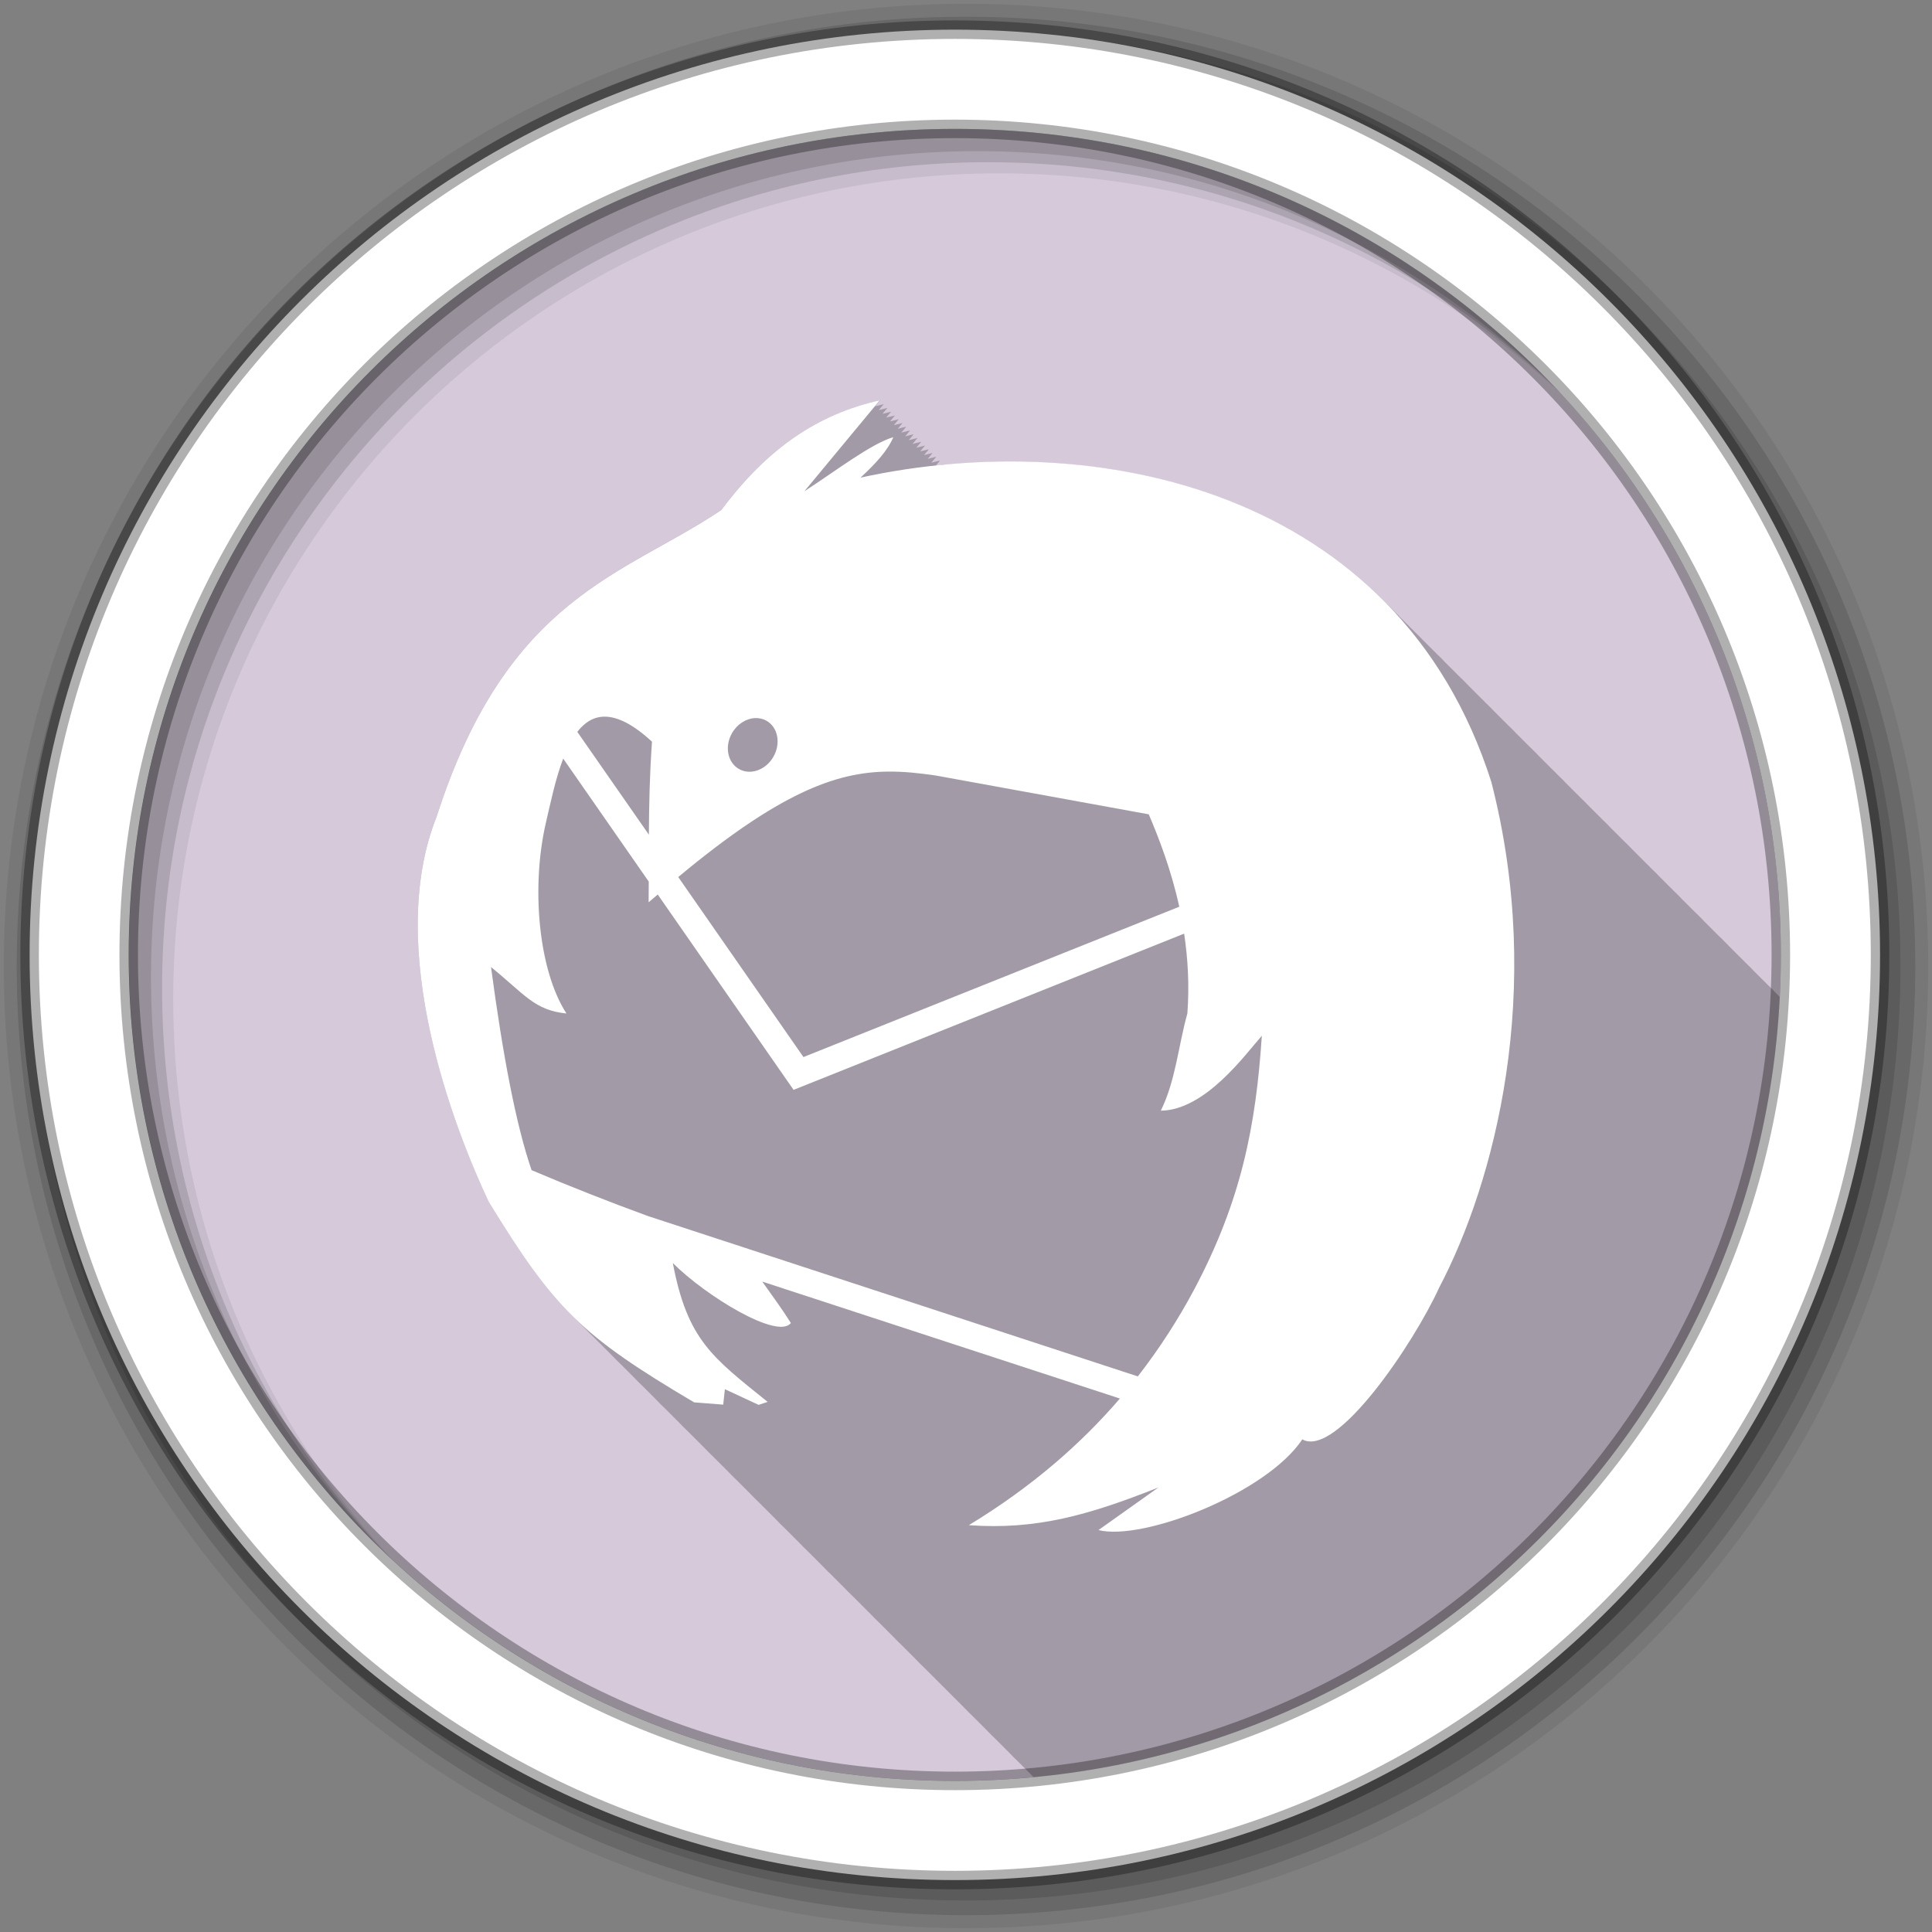 <?xml version="1.0" encoding="UTF-8" standalone="no"?>
<svg xmlns="http://www.w3.org/2000/svg" height="512" viewBox="0 0 512 512" width="512" version="1.1">
 <rect x="0" y="0" width="512" height="512" fill="#808080" stroke="none"/>
 <g id="g4" transform="translate(0,-540.36)">
  <path id="path6" d="m471.95 793.41c0 120.9-98.01 218.9-218.9 218.9-120.9 0-218.9-98.01-218.9-218.9 0-120.9 98.01-218.9 218.9-218.9 120.9 0 218.9 98.01 218.9 218.9" fill-rule="evenodd" fill="#d5c9da"/>
  <path id="path8" d="m233.16 106.09c-16.345 3.65-29.756 12.636-41.969 29.03-25.761 17.364-56.653 22.754-75.44 81.19-14.1 35.2 4.894 83.31 13.781 102.19 8.843 14.411 14.995 23.306 22.813 30.875 0.414 0.415 0.826 0.843 1.25 1.25 0.229 0.227 0.456 0.463 0.688 0.688 0.25 0.25 0.497 0.503 0.75 0.75 0.399 0.403 0.78 0.824 1.188 1.219 0.358 0.36 0.729 0.709 1.094 1.063 0.332 0.332 0.663 0.673 1 1 0.414 0.415 0.826 0.843 1.25 1.25 0.229 0.227 0.456 0.463 0.688 0.688 0.301 0.302 0.6 0.608 0.906 0.906 0.279 0.281 0.561 0.567 0.844 0.844 0.399 0.403 0.78 0.824 1.188 1.219 0.358 0.36 0.729 0.709 1.094 1.063 0.332 0.332 0.663 0.673 1 1 0.414 0.415 0.826 0.843 1.25 1.25 0.24 0.238 0.476 0.483 0.719 0.719 0.239 0.24 0.476 0.482 0.719 0.719 0.399 0.403 0.78 0.824 1.188 1.219 0.358 0.36 0.729 0.709 1.094 1.063 0.332 0.332 0.663 0.673 1 1 0.414 0.415 0.826 0.843 1.25 1.25 0.24 0.238 0.476 0.483 0.719 0.719 0.239 0.24 0.476 0.482 0.719 0.719 0.399 0.403 0.78 0.824 1.188 1.219 0.358 0.36 0.729 0.709 1.094 1.063 0.332 0.332 0.663 0.673 1 1 0.414 0.415 0.826 0.843 1.25 1.25 0.229 0.227 0.456 0.463 0.688 0.688 0.25 0.25 0.497 0.503 0.75 0.75 0.399 0.403 0.78 0.824 1.188 1.219 0.358 0.36 0.729 0.709 1.094 1.063 0.332 0.332 0.663 0.673 1 1 0.414 0.415 0.826 0.843 1.25 1.25 0.229 0.227 0.456 0.463 0.688 0.688 0.343 0.344 0.682 0.693 1.031 1.031 0.239 0.24 0.476 0.482 0.719 0.719 0.399 0.403 0.78 0.824 1.188 1.219 0.358 0.36 0.729 0.709 1.094 1.063 0.332 0.332 0.663 0.673 1 1 0.414 0.415 0.826 0.843 1.25 1.25 0.24 0.238 0.476 0.483 0.719 0.719 0.239 0.24 0.476 0.482 0.719 0.719 0.399 0.403 0.78 0.824 1.188 1.219 0.358 0.36 0.729 0.709 1.094 1.063 0.332 0.332 0.663 0.673 1 1 0.414 0.415 0.826 0.843 1.25 1.25 0.24 0.238 0.476 0.483 0.719 0.719 0.239 0.24 0.476 0.482 0.719 0.719 0.399 0.403 0.78 0.824 1.188 1.219 0.358 0.36 0.729 0.709 1.094 1.063 0.332 0.332 0.663 0.673 1 1 0.414 0.415 0.826 0.843 1.25 1.25 0.229 0.227 0.456 0.463 0.688 0.688 0.301 0.302 0.6 0.608 0.906 0.906 0.279 0.281 0.561 0.567 0.844 0.844 0.399 0.403 0.78 0.824 1.188 1.219 0.358 0.36 0.729 0.709 1.094 1.063 0.332 0.332 0.663 0.673 1 1 0.414 0.415 0.826 0.843 1.25 1.25 0.24 0.238 0.476 0.483 0.719 0.719 0.239 0.24 0.476 0.482 0.719 0.719 0.399 0.403 0.78 0.824 1.188 1.219 0.358 0.36 0.729 0.709 1.094 1.063 0.332 0.332 0.663 0.673 1 1 0.414 0.415 0.826 0.843 1.25 1.25 0.24 0.238 0.476 0.483 0.719 0.719 0.239 0.24 0.476 0.482 0.719 0.719 0.399 0.403 0.78 0.824 1.188 1.219 0.358 0.36 0.729 0.709 1.094 1.063 0.332 0.332 0.663 0.673 1 1 0.414 0.415 0.826 0.843 1.25 1.25 0.229 0.227 0.456 0.463 0.688 0.688 0.25 0.25 0.497 0.503 0.75 0.75 0.399 0.403 0.78 0.824 1.188 1.219 0.358 0.36 0.729 0.709 1.094 1.063 0.332 0.332 0.663 0.673 1 1 0.414 0.415 0.826 0.843 1.25 1.25 0.229 0.227 0.456 0.463 0.688 0.688 0.343 0.344 0.682 0.693 1.031 1.031 0.239 0.24 0.476 0.482 0.719 0.719 0.399 0.403 0.78 0.824 1.188 1.219 0.358 0.36 0.729 0.709 1.094 1.063 0.332 0.332 0.663 0.673 1 1 0.414 0.415 0.826 0.843 1.25 1.25 0.24 0.238 0.476 0.483 0.719 0.719 0.239 0.24 0.476 0.482 0.719 0.719 0.399 0.403 0.78 0.824 1.188 1.219 0.358 0.36 0.729 0.709 1.094 1.063 0.332 0.332 0.663 0.673 1 1 0.414 0.415 0.826 0.843 1.25 1.25 0.24 0.238 0.476 0.483 0.719 0.719 0.239 0.24 0.476 0.482 0.719 0.719 0.399 0.403 0.78 0.824 1.188 1.219 0.358 0.36 0.729 0.709 1.094 1.063 0.332 0.332 0.663 0.673 1 1 0.414 0.415 0.826 0.843 1.25 1.25 0.229 0.227 0.456 0.463 0.688 0.688 0.301 0.302 0.6 0.608 0.906 0.906 0.279 0.281 0.561 0.567 0.844 0.844 0.425 0.429 0.847 0.861 1.281 1.281 0.332 0.332 0.663 0.673 1 1 0.332 0.332 0.663 0.673 1 1 0.414 0.415 0.826 0.843 1.25 1.25 0.24 0.238 0.476 0.483 0.719 0.719 0.239 0.24 0.476 0.482 0.719 0.719 0.399 0.403 0.78 0.824 1.188 1.219 0.358 0.36 0.729 0.709 1.094 1.063 0.332 0.332 0.663 0.673 1 1 0.414 0.415 0.826 0.843 1.25 1.25 0.24 0.238 0.476 0.483 0.719 0.719 0.239 0.24 0.476 0.482 0.719 0.719 0.399 0.403 0.78 0.824 1.188 1.219 0.358 0.36 0.729 0.709 1.094 1.063 0.332 0.332 0.663 0.673 1 1 0.414 0.415 0.826 0.843 1.25 1.25 0.229 0.227 0.456 0.463 0.688 0.688 0.25 0.25 0.497 0.503 0.75 0.75 0.399 0.403 0.78 0.824 1.188 1.219 0.358 0.36 0.729 0.709 1.094 1.063 0.332 0.332 0.663 0.673 1 1 0.414 0.415 0.826 0.843 1.25 1.25 0.229 0.227 0.456 0.463 0.688 0.688 0.343 0.344 0.682 0.693 1.031 1.031 0.062 0.063 0.125 0.125 0.188 0.188 107.47-10.16 192.3-97.98 197.75-206.75-0.26-0.261-0.519-0.519-0.781-0.781-0.093-0.096-0.187-0.186-0.281-0.281-0.086-0.083-0.164-0.168-0.25-0.25-0.151-0.153-0.285-0.317-0.438-0.469-0.33-0.338-0.666-0.667-1-1-0.088-0.09-0.193-0.16-0.281-0.25-0.095-0.092-0.186-0.19-0.281-0.281-0.093-0.094-0.188-0.187-0.281-0.281-0.058-0.057-0.098-0.131-0.156-0.188-0.088-0.09-0.193-0.16-0.281-0.25-0.17-0.164-0.329-0.337-0.5-0.5l-0.219-0.219c-0.328-0.336-0.669-0.669-1-1-0.33-0.338-0.666-0.667-1-1-0.093-0.096-0.187-0.186-0.281-0.281-0.085-0.082-0.165-0.168-0.25-0.25-0.131-0.132-0.244-0.275-0.375-0.406-0.021-0.021-0.041-0.042-0.063-0.063-0.093-0.095-0.188-0.187-0.281-0.281-0.175-0.17-0.355-0.332-0.531-0.5-0.068-0.068-0.12-0.151-0.188-0.219-0.088-0.09-0.193-0.16-0.281-0.25-0.095-0.092-0.186-0.19-0.281-0.281-0.093-0.094-0.188-0.187-0.281-0.281-0.058-0.057-0.098-0.131-0.156-0.188-0.088-0.09-0.193-0.16-0.281-0.25-0.17-0.164-0.329-0.337-0.5-0.5l-0.219-0.219c-0.328-0.336-0.669-0.669-1-1-0.33-0.338-0.666-0.667-1-1-0.332-0.341-0.664-0.665-1-1-0.088-0.09-0.161-0.191-0.25-0.281-0.048-0.046-0.108-0.079-0.156-0.125-0.193-0.196-0.368-0.4-0.563-0.594-0.33-0.338-0.666-0.667-1-1-0.088-0.09-0.193-0.16-0.281-0.25-0.17-0.164-0.329-0.337-0.5-0.5l-0.219-0.219c-0.328-0.336-0.669-0.669-1-1-0.328-0.336-0.669-0.669-1-1-0.332-0.341-0.664-0.665-1-1-0.093-0.096-0.187-0.186-0.281-0.281-0.043-0.041-0.082-0.084-0.125-0.125-0.193-0.196-0.368-0.4-0.563-0.594-0.33-0.338-0.666-0.667-1-1-0.325-0.333-0.672-0.641-1-0.969-0.328-0.336-0.669-0.669-1-1-0.328-0.336-0.669-0.669-1-1-0.332-0.341-0.664-0.665-1-1-0.093-0.096-0.187-0.186-0.281-0.281-0.086-0.083-0.164-0.168-0.25-0.25-0.151-0.153-0.285-0.317-0.438-0.469-0.33-0.338-0.666-0.667-1-1-0.088-0.09-0.193-0.16-0.281-0.25-0.095-0.092-0.186-0.19-0.281-0.281-0.093-0.094-0.188-0.187-0.281-0.281-0.058-0.057-0.098-0.131-0.156-0.188-0.088-0.09-0.193-0.16-0.281-0.25-0.17-0.164-0.329-0.337-0.5-0.5l-0.219-0.219c-0.328-0.336-0.669-0.669-1-1-0.33-0.338-0.666-0.667-1-1-0.093-0.096-0.187-0.186-0.281-0.281-0.085-0.082-0.165-0.168-0.25-0.25-0.131-0.132-0.244-0.275-0.375-0.406-0.021-0.021-0.041-0.042-0.063-0.063-0.093-0.095-0.188-0.187-0.281-0.281-0.175-0.17-0.355-0.332-0.531-0.5-0.068-0.068-0.12-0.151-0.188-0.219-0.088-0.09-0.193-0.16-0.281-0.25-0.095-0.092-0.186-0.19-0.281-0.281-0.093-0.094-0.188-0.187-0.281-0.281-0.058-0.057-0.098-0.131-0.156-0.188-0.088-0.09-0.193-0.16-0.281-0.25-0.17-0.164-0.329-0.337-0.5-0.5l-0.219-0.219c-0.328-0.336-0.669-0.669-1-1-0.33-0.338-0.666-0.667-1-1-0.332-0.341-0.664-0.665-1-1-0.088-0.09-0.161-0.191-0.25-0.281-0.048-0.046-0.108-0.079-0.156-0.125-0.193-0.196-0.368-0.4-0.563-0.594-0.33-0.338-0.666-0.667-1-1-0.325-0.333-0.672-0.641-1-0.969-0.328-0.336-0.669-0.669-1-1-0.328-0.336-0.669-0.669-1-1-0.332-0.341-0.664-0.665-1-1-0.093-0.096-0.187-0.186-0.281-0.281-0.043-0.041-0.082-0.084-0.125-0.125-0.193-0.196-0.368-0.4-0.563-0.594-0.33-0.338-0.666-0.667-1-1-0.088-0.09-0.193-0.16-0.281-0.25-0.095-0.092-0.186-0.19-0.281-0.281-0.093-0.094-0.188-0.187-0.281-0.281-0.058-0.057-0.098-0.131-0.156-0.188-0.088-0.09-0.193-0.16-0.281-0.25-0.17-0.164-0.329-0.337-0.5-0.5l-0.219-0.219c-0.328-0.336-0.669-0.669-1-1-0.33-0.338-0.666-0.667-1-1-0.093-0.096-0.187-0.186-0.281-0.281-0.085-0.082-0.165-0.168-0.25-0.25-0.131-0.132-0.244-0.275-0.375-0.406-0.021-0.021-0.041-0.042-0.063-0.063-0.093-0.095-0.188-0.187-0.281-0.281-0.175-0.17-0.355-0.332-0.531-0.5-0.068-0.068-0.12-0.151-0.188-0.219-0.088-0.09-0.193-0.16-0.281-0.25-0.095-0.092-0.186-0.19-0.281-0.281-0.093-0.094-0.188-0.187-0.281-0.281-0.058-0.057-0.098-0.131-0.156-0.188-0.088-0.09-0.193-0.16-0.281-0.25-0.17-0.164-0.329-0.337-0.5-0.5l-0.219-0.219c-0.328-0.336-0.669-0.669-1-1-0.33-0.338-0.666-0.667-1-1-0.093-0.096-0.187-0.186-0.281-0.281-0.085-0.082-0.165-0.168-0.25-0.25-0.131-0.132-0.244-0.275-0.375-0.406-0.021-0.021-0.041-0.042-0.063-0.063-0.093-0.095-0.188-0.187-0.281-0.281-0.175-0.17-0.355-0.332-0.531-0.5-0.068-0.068-0.12-0.151-0.188-0.219-0.088-0.09-0.193-0.16-0.281-0.25-0.095-0.092-0.186-0.19-0.281-0.281-0.093-0.094-0.188-0.187-0.281-0.281-0.058-0.057-0.098-0.131-0.156-0.188-0.088-0.09-0.193-0.16-0.281-0.25-0.17-0.164-0.329-0.337-0.5-0.5l-0.219-0.219c-0.328-0.336-0.669-0.669-1-1-0.328-0.336-0.669-0.669-1-1-0.332-0.341-0.664-0.665-1-1-0.093-0.096-0.187-0.186-0.281-0.281-0.043-0.041-0.082-0.084-0.125-0.125-0.193-0.196-0.368-0.4-0.563-0.594-0.33-0.338-0.666-0.667-1-1-0.325-0.333-0.672-0.641-1-0.969-0.328-0.336-0.669-0.669-1-1-0.328-0.336-0.669-0.669-1-1-0.332-0.341-0.664-0.665-1-1-0.093-0.096-0.187-0.186-0.281-0.281-0.086-0.083-0.164-0.168-0.25-0.25-0.151-0.153-0.285-0.317-0.438-0.469-0.33-0.338-0.666-0.667-1-1-0.088-0.09-0.193-0.16-0.281-0.25-0.095-0.092-0.186-0.19-0.281-0.281-0.093-0.094-0.188-0.187-0.281-0.281-0.058-0.057-0.098-0.131-0.156-0.188-0.088-0.09-0.193-0.16-0.281-0.25-0.17-0.164-0.329-0.337-0.5-0.5l-0.219-0.219c-0.328-0.336-0.669-0.669-1-1-0.33-0.338-0.666-0.667-1-1-0.093-0.096-0.187-0.186-0.281-0.281-0.085-0.082-0.165-0.168-0.25-0.25-0.131-0.132-0.244-0.275-0.375-0.406-0.021-0.021-0.041-0.042-0.063-0.063-0.093-0.095-0.188-0.187-0.281-0.281-0.175-0.17-0.355-0.332-0.531-0.5-0.068-0.068-0.12-0.151-0.188-0.219-0.088-0.09-0.193-0.16-0.281-0.25-0.095-0.092-0.186-0.19-0.281-0.281-0.093-0.094-0.188-0.187-0.281-0.281-0.058-0.057-0.098-0.131-0.156-0.188-0.088-0.09-0.193-0.16-0.281-0.25-0.17-0.164-0.329-0.337-0.5-0.5l-0.219-0.219c-0.328-0.336-0.669-0.669-1-1-0.33-0.338-0.666-0.667-1-1-0.332-0.341-0.664-0.665-1-1-0.088-0.09-0.161-0.191-0.25-0.281-0.048-0.046-0.108-0.079-0.156-0.125-0.193-0.196-0.368-0.4-0.563-0.594-0.33-0.338-0.666-0.667-1-1-0.088-0.09-0.193-0.16-0.281-0.25-0.17-0.164-0.329-0.337-0.5-0.5l-0.219-0.219c-0.328-0.336-0.669-0.669-1-1-0.328-0.336-0.669-0.669-1-1-0.332-0.341-0.664-0.665-1-1-0.093-0.096-0.187-0.186-0.281-0.281-0.043-0.041-0.082-0.084-0.125-0.125-0.193-0.196-0.368-0.4-0.563-0.594-0.33-0.338-0.666-0.667-1-1-0.088-0.09-0.193-0.16-0.281-0.25-0.095-0.092-0.186-0.19-0.281-0.281-0.093-0.094-0.188-0.187-0.281-0.281-0.058-0.057-0.098-0.131-0.156-0.188-0.088-0.09-0.193-0.16-0.281-0.25-0.17-0.164-0.329-0.337-0.5-0.5l-0.219-0.219c-0.328-0.336-0.669-0.669-1-1-0.33-0.338-0.666-0.667-1-1-0.093-0.096-0.187-0.186-0.281-0.281-0.085-0.082-0.165-0.168-0.25-0.25-0.131-0.132-0.244-0.275-0.375-0.406-0.021-0.021-0.041-0.042-0.063-0.063-0.093-0.095-0.188-0.187-0.281-0.281-0.175-0.17-0.355-0.332-0.531-0.5-0.068-0.068-0.12-0.151-0.188-0.219-0.088-0.09-0.193-0.16-0.281-0.25-0.095-0.092-0.186-0.19-0.281-0.281-0.093-0.094-0.188-0.187-0.281-0.281-0.058-0.057-0.098-0.131-0.156-0.188-0.088-0.09-0.193-0.16-0.281-0.25-0.17-0.164-0.329-0.337-0.5-0.5l-0.219-0.219c-0.328-0.336-0.669-0.669-1-1-0.33-0.338-0.666-0.667-1-1-0.093-0.096-0.187-0.186-0.281-0.281-0.085-0.082-0.165-0.168-0.25-0.25-0.131-0.132-0.244-0.275-0.375-0.406-0.021-0.021-0.041-0.042-0.063-0.063-0.093-0.095-0.188-0.187-0.281-0.281-0.175-0.17-0.355-0.332-0.531-0.5-0.068-0.068-0.12-0.151-0.188-0.219-0.088-0.09-0.193-0.16-0.281-0.25-0.095-0.092-0.186-0.19-0.281-0.281-0.093-0.094-0.188-0.187-0.281-0.281-0.058-0.057-0.098-0.131-0.156-0.188-0.088-0.09-0.193-0.16-0.281-0.25-0.17-0.164-0.329-0.337-0.5-0.5l-0.219-0.219c-30.438-31.19-75.868-40.792-117.47-36.781 0.002-0.002 0.125-0.156 0.125-0.156-0.347 0.078-0.687 0.168-1.031 0.25-0.365 0.037-0.729 0.086-1.094 0.125 0.121-0.147 1.125-1.375 1.125-1.375-0.769 0.172-1.525 0.367-2.281 0.563 0.156-0.188 1.281-1.563 1.281-1.563-0.759 0.169-1.504 0.37-2.25 0.563 0.155-0.187 1.281-1.563 1.281-1.563-0.759 0.169-1.504 0.37-2.25 0.563 0.149-0.18 1.25-1.531 1.25-1.531-0.768 0.172-1.526 0.336-2.281 0.531 0.152-0.183 1.281-1.531 1.281-1.531-0.779 0.174-1.547 0.364-2.313 0.563 0.159-0.192 1.313-1.563 1.313-1.563-0.779 0.174-1.547 0.364-2.313 0.563 0.159-0.192 1.313-1.563 1.313-1.563-0.779 0.174-1.547 0.364-2.313 0.563 0.159-0.191 1.313-1.563 1.313-1.563-0.759 0.169-1.504 0.37-2.25 0.563 0.155-0.188 1.281-1.563 1.281-1.563-0.779 0.174-1.547 0.364-2.313 0.563 0.158-0.191 1.313-1.563 1.313-1.563-0.759 0.169-1.504 0.37-2.25 0.563 0.149-0.18 1.25-1.531 1.25-1.531-0.779 0.174-1.547 0.364-2.313 0.563 0.159-0.192 1.313-1.563 1.313-1.563-0.779 0.174-1.547 0.364-2.313 0.563 0.159-0.192 1.313-1.563 1.313-1.563-0.788 0.176-1.569 0.361-2.344 0.563 0.162-0.195 1.344-1.563 1.344-1.563-0.779 0.174-1.547 0.364-2.313 0.563l1.313-1.563c-0.776 0.173-1.518 0.365-2.281 0.563l1.313-1.563c-0.769 0.172-1.525 0.367-2.281 0.563l1.281-1.531" fill-opacity="0.235" transform="translate(0,540.36)" color="#000000"/>
  <g id="g10" fill-rule="evenodd">
   <path id="path12" fill-opacity="0.067" d="m256 541.36c-140.83 0-255 114.17-255 255s114.17 255 255 255 255-114.17 255-255-114.17-255-255-255m8.827 44.931c120.9 0 218.9 98 218.9 218.9s-98 218.9-218.9 218.9-218.93-98-218.93-218.9 98.03-218.9 218.93-218.9"/>
   <g id="g14" fill-opacity="0.129">
    <path id="path16" d="m256 544.79c-138.94 0-251.57 112.63-251.57 251.57s112.63 251.54 251.57 251.54 251.57-112.6 251.57-251.54-112.63-251.57-251.57-251.57m5.885 38.556c120.9 0 218.9 98 218.9 218.9s-98 218.9-218.9 218.9-218.93-98-218.93-218.9 98.03-218.9 218.93-218.9"/>
    <path id="path18" d="m256 548.72c-136.77 0-247.64 110.87-247.64 247.64s110.87 247.64 247.64 247.64 247.64-110.87 247.64-247.64-110.87-247.64-247.64-247.64m2.942 31.691c120.9 0 218.9 98 218.9 218.9s-98 218.9-218.9 218.9-218.93-98-218.93-218.9 98.03-218.9 218.93-218.9"/>
   </g>
   <path id="path20" d="m253.04 548.22c-135.42 0-245.19 109.78-245.19 245.19 0 135.42 109.78 245.19 245.19 245.19 135.42 0 245.19-109.78 245.19-245.19 0-135.42-109.78-245.19-245.19-245.19zm0 26.297c120.9 0 218.9 98 218.9 218.9s-98 218.9-218.9 218.9-218.93-98-218.93-218.9 98.03-218.9 218.93-218.9z" stroke-opacity="0.31" stroke="#000" stroke-width="4.904" fill="#fff"/>
  </g>
  <path id="path68" fill="#fff" d="m233.15 646.44c-16.345 3.65-29.753 12.661-41.966 29.06-25.761 17.364-56.646 22.738-75.43 81.17-14.1 35.2 4.879 83.33 13.766 102.2 17.46 28.453 24.433 35.37 54.43 53.13l7.708 0.603 0.444-4.092 8.945 4.155 2.379-0.793c-14.588-11.768-21.259-16.371-25.12-36.795 8.776 8.777 27.842 20.396 31.28 15.892-2.331-3.728-5-7.312-7.581-10.975l94.78 30.991c-10.235 11.911-23.25 23.378-40.03 33.56 17.827 1.305 31.763-2.655 50.24-9.992l-15.892 11.292c11.837 2.959 44.554-9.781 54.02-24.04 9.07 5.075 29.63-25.609 36.29-40.25 14.552-27.704 28.12-78.4 13.798-133.99-24.758-77.69-104.86-94.2-167.17-80.63 3.884-3.578 7.207-7.143 8.691-10.721-5.979 1.774-15.406 9.07-23.568 14.338l19.984-24.11m-72.798 83.84c3.311 0.038 7.377 1.962 12.434 6.63-0.621 8.75-0.775 16.665-0.825 24.647l-18.97-27.25c1.942-2.496 4.326-4.063 7.359-4.03m39.745 0.381c1.058-0.043 2.133 0.185 3.077 0.73 3.02 1.743 3.808 6.03 1.776 9.548-2.032 3.519-6.116 4.947-9.135 3.204-3.02-1.743-3.84-5.997-1.808-9.516 1.397-2.42 3.763-3.87 6.09-3.965m-50.847 10.721 22.68 32.608c-0.003 1.827-0.02 3.597-0.032 5.488 0.816-0.716 1.615-1.374 2.411-2.062l34.385 49.45 1.618 2.316 2.633-1.047 100.87-40.35c0.979 6.56 1.41 13.652 0.856 21.16-2.411 8.571-3.087 17.759-7.04 25.757 11.791-0.129 22.394-14.891 26.772-19.857-1.558 23.527-5.319 43.593-18.05 67.47-4.068 7.595-8.947 15.26-14.813 22.807l-129.86-42.505c-10.267-3.751-20.537-7.797-30.8-12.149-4.131-11.976-7.647-30.582-10.753-53.829 8.924 7.227 11.49 11.461 19.984 12.307-7.482-11.6-9.378-33.644-5.424-50.625 1.206-5.18 2.529-11.566 4.568-16.939m86.06 3.458c4.242-0.043 8.369 0.411 12.72 1.047l56.4 10.277c2.689 6.306 5.927 14.65 8.089 24.488l-99.6 39.841-33.18-47.707c26.79-22.297 41.72-27.805 55.57-27.945" color="#000000"/>
 </g>
</svg>
